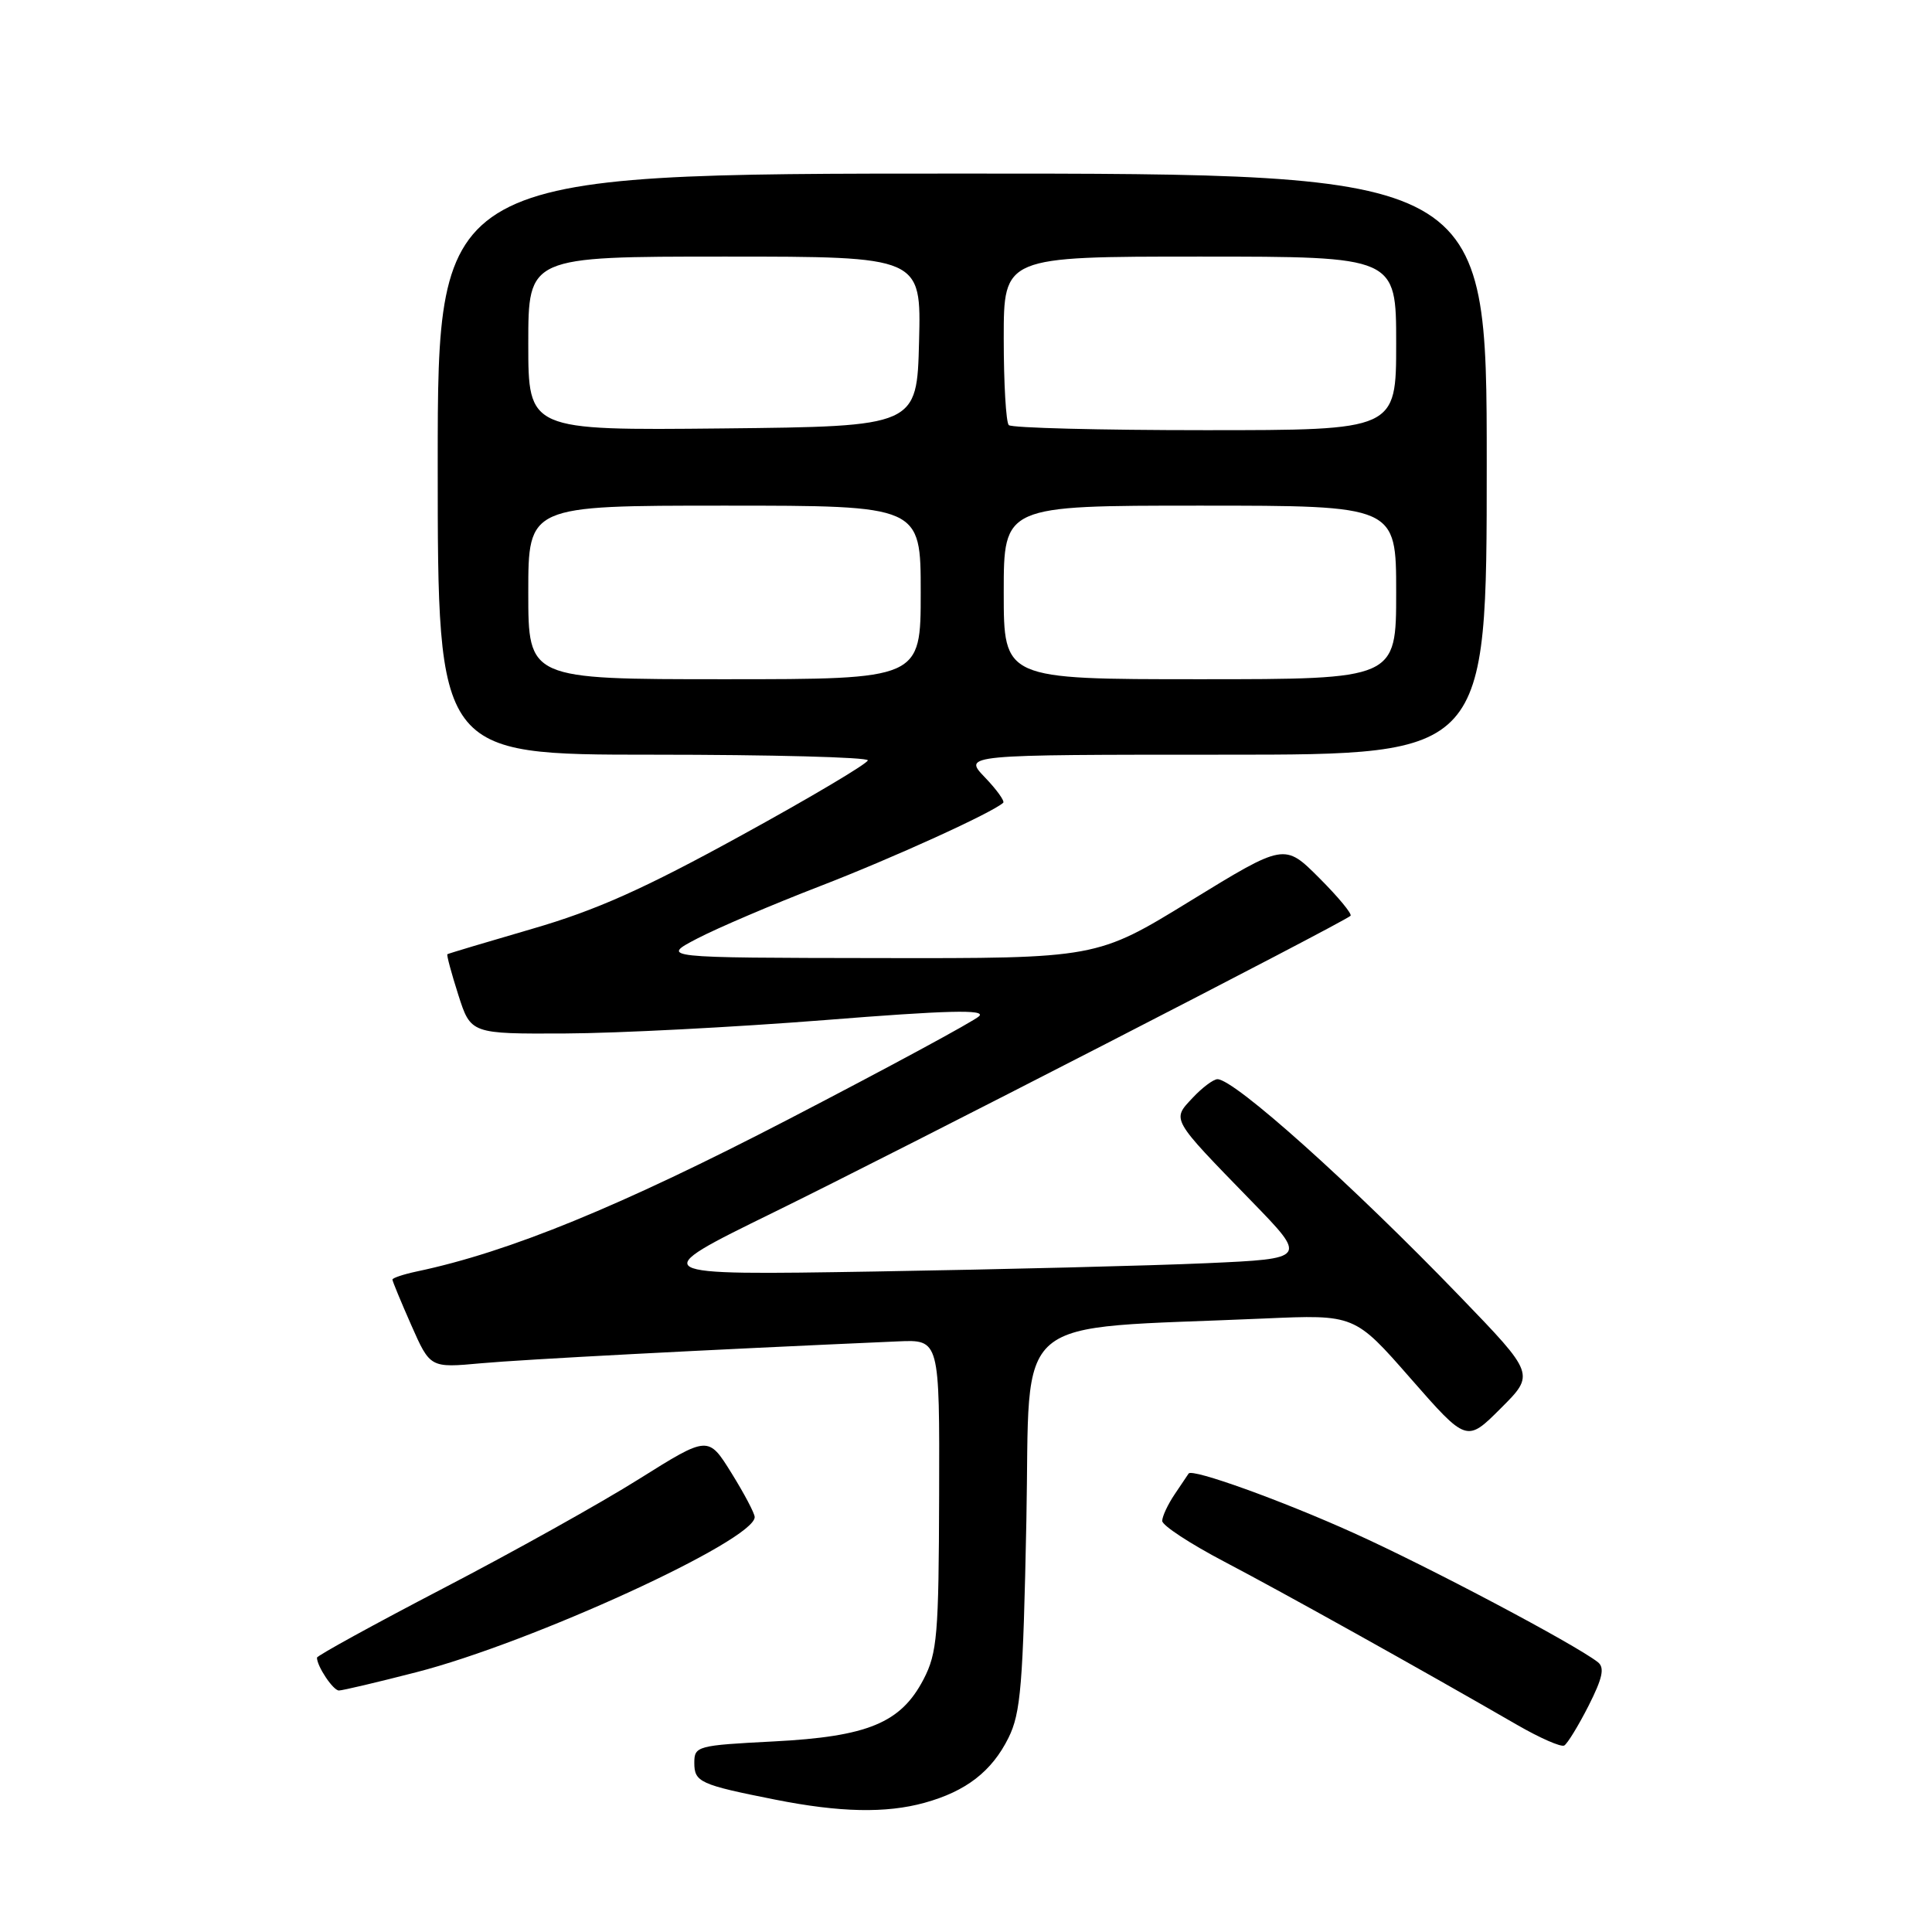 <?xml version="1.0" encoding="UTF-8" standalone="no"?>
<!DOCTYPE svg PUBLIC "-//W3C//DTD SVG 1.1//EN" "http://www.w3.org/Graphics/SVG/1.1/DTD/svg11.dtd" >
<svg xmlns="http://www.w3.org/2000/svg" xmlns:xlink="http://www.w3.org/1999/xlink" version="1.1" viewBox="0 0 256 256">
 <g >
 <path fill="currentColor"
d=" M 122.50 238.88 C 128.01 237.36 131.42 234.72 133.63 230.27 C 135.26 226.98 135.56 223.29 136.00 201.50 C 136.56 173.47 133.33 176.22 167.50 174.71 C 179.50 174.18 179.50 174.18 186.92 182.66 C 194.34 191.13 194.34 191.13 198.86 186.61 C 203.39 182.09 203.39 182.09 193.45 171.79 C 179.10 156.91 163.57 143.00 161.32 143.00 C 160.79 143.00 159.30 144.11 158.03 145.47 C 155.26 148.42 155.09 148.12 165.81 159.14 C 173.24 166.78 173.24 166.78 159.87 167.38 C 152.52 167.71 132.78 168.20 116.00 168.48 C 85.50 168.98 85.50 168.98 102.50 160.65 C 118.83 152.65 178.02 122.23 178.95 121.35 C 179.20 121.12 177.33 118.86 174.80 116.33 C 170.20 111.73 170.20 111.73 157.75 119.36 C 145.31 127.00 145.31 127.00 116.40 126.95 C 87.50 126.91 87.50 126.91 92.41 124.35 C 95.10 122.95 102.41 119.83 108.63 117.43 C 118.29 113.70 131.49 107.69 132.93 106.37 C 133.16 106.16 132.07 104.63 130.49 102.99 C 127.63 100.00 127.63 100.00 162.31 100.00 C 197.00 100.00 197.00 100.00 197.00 61.50 C 197.00 23.00 197.00 23.00 127.50 23.00 C 58.00 23.00 58.00 23.00 58.00 61.50 C 58.00 100.00 58.00 100.00 86.50 100.00 C 102.18 100.00 115.00 100.34 114.99 100.75 C 114.98 101.16 107.45 105.64 98.24 110.69 C 85.32 117.79 78.99 120.62 70.50 123.08 C 64.45 124.84 59.40 126.35 59.28 126.44 C 59.16 126.53 59.81 128.95 60.72 131.80 C 62.38 137.00 62.38 137.00 74.94 136.94 C 81.85 136.91 97.28 136.11 109.24 135.17 C 125.55 133.87 130.67 133.74 129.74 134.65 C 129.06 135.31 117.70 141.45 104.50 148.30 C 82.25 159.84 67.46 165.90 55.25 168.47 C 53.46 168.85 52.00 169.34 52.00 169.55 C 52.00 169.77 53.13 172.49 54.50 175.60 C 57.00 181.26 57.00 181.26 63.75 180.64 C 69.35 180.13 93.41 178.86 119.00 177.74 C 124.50 177.50 124.50 177.50 124.44 198.07 C 124.39 216.64 124.19 219.02 122.38 222.51 C 119.37 228.30 114.99 230.11 102.48 230.75 C 92.38 231.27 92.00 231.37 92.00 233.58 C 92.00 236.14 92.74 236.48 102.72 238.46 C 111.27 240.16 117.40 240.29 122.50 238.88 Z  M 210.49 226.03 C 212.36 222.33 212.65 220.97 211.72 220.24 C 208.63 217.84 189.22 207.57 179.39 203.14 C 169.81 198.81 157.96 194.55 157.50 195.25 C 157.41 195.39 156.59 196.61 155.67 197.97 C 154.75 199.33 154.00 200.93 154.00 201.53 C 154.00 202.13 157.71 204.56 162.25 206.94 C 169.92 210.96 188.17 221.13 201.00 228.54 C 204.03 230.29 206.85 231.53 207.27 231.29 C 207.69 231.05 209.14 228.68 210.49 226.03 Z  M 55.12 221.59 C 70.43 217.67 100.00 204.11 100.00 201.02 C 100.00 200.53 98.61 197.90 96.92 195.18 C 93.84 190.23 93.84 190.23 84.67 195.98 C 79.63 199.15 67.96 205.66 58.75 210.45 C 49.54 215.25 42.00 219.39 42.00 219.65 C 42.00 220.79 44.14 224.00 44.91 224.00 C 45.37 224.00 49.96 222.92 55.12 221.59 Z  M 70.00 78.50 C 70.00 67.00 70.00 67.00 96.00 67.00 C 122.00 67.00 122.00 67.00 122.00 78.50 C 122.00 90.00 122.00 90.00 96.00 90.00 C 70.00 90.00 70.00 90.00 70.00 78.50 Z  M 133.00 78.50 C 133.00 67.00 133.00 67.00 159.00 67.00 C 185.00 67.00 185.00 67.00 185.00 78.50 C 185.00 90.00 185.00 90.00 159.00 90.00 C 133.00 90.00 133.00 90.00 133.00 78.50 Z  M 70.00 45.52 C 70.00 34.00 70.00 34.00 96.03 34.00 C 122.07 34.00 122.07 34.00 121.78 45.25 C 121.50 56.50 121.50 56.50 95.75 56.77 C 70.00 57.03 70.00 57.03 70.00 45.52 Z  M 133.67 56.33 C 133.30 55.97 133.00 50.79 133.00 44.83 C 133.00 34.00 133.00 34.00 159.00 34.00 C 185.00 34.00 185.00 34.00 185.00 45.50 C 185.00 57.00 185.00 57.00 159.67 57.00 C 145.73 57.00 134.03 56.70 133.67 56.33 Z "/>
</g>
</svg>